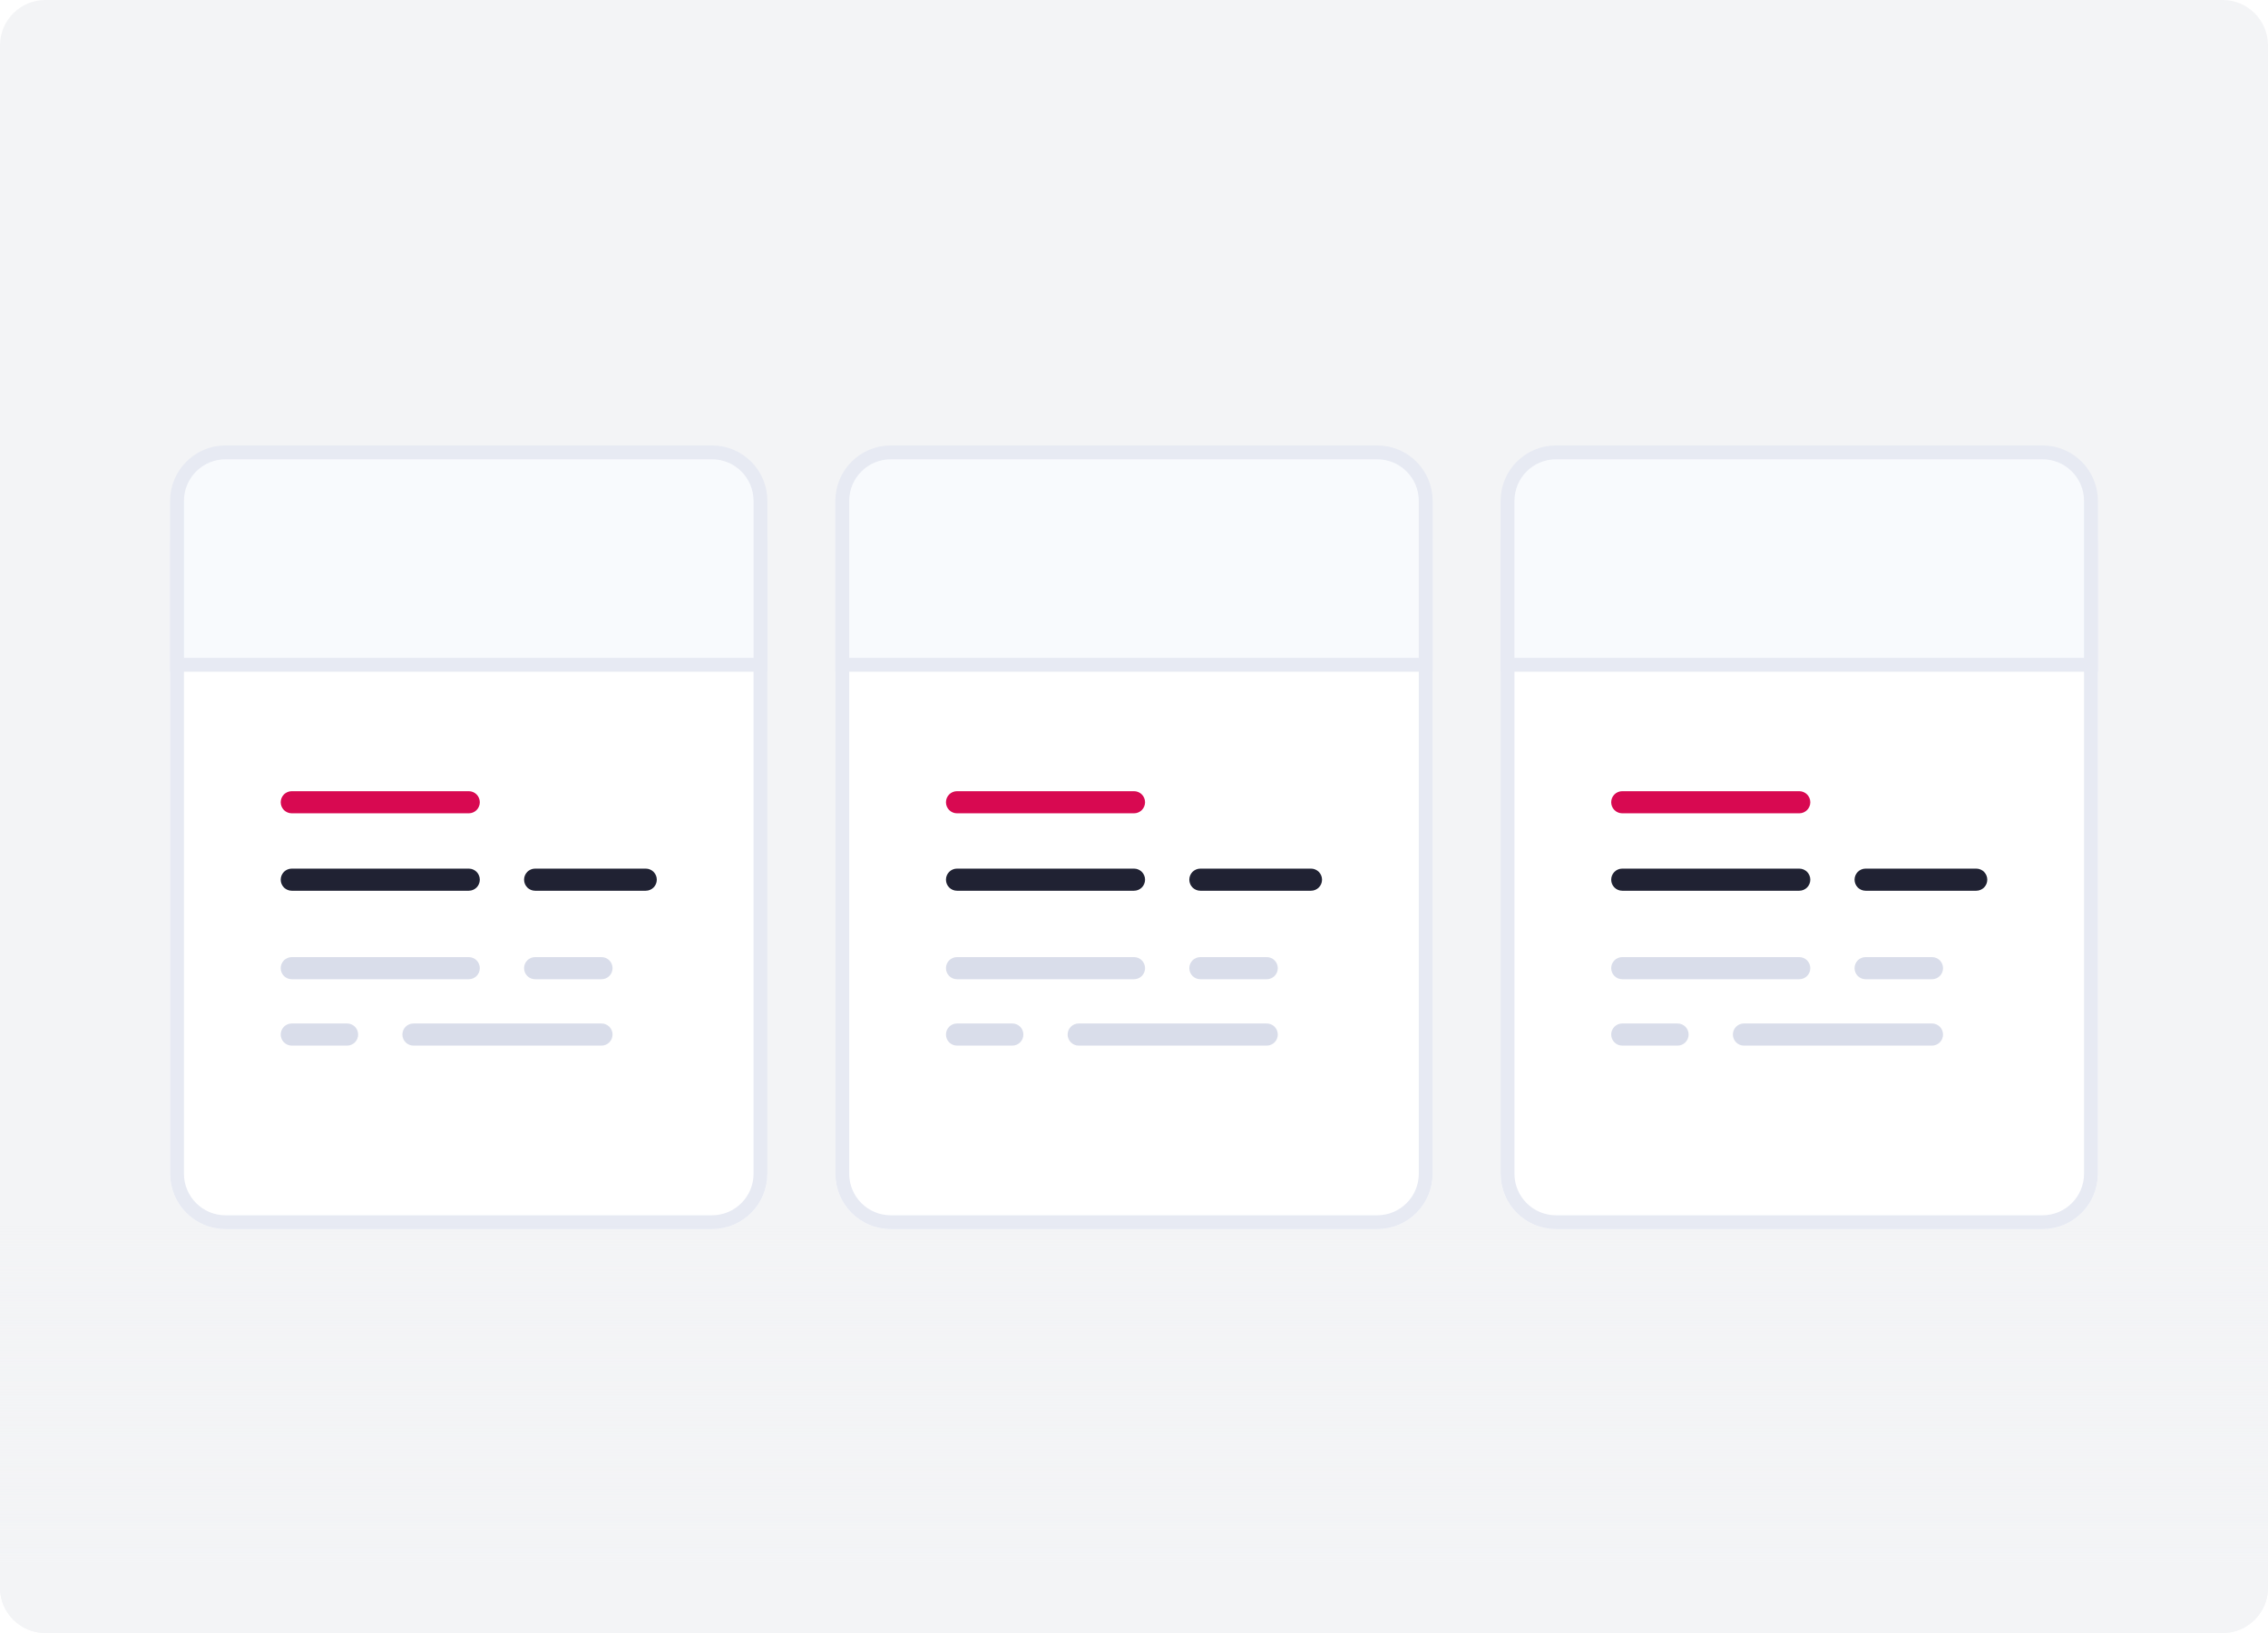 <svg width="200" height="144" viewBox="0 0 200 144" fill="none" xmlns="http://www.w3.org/2000/svg">
<g clip-path="url(#clip0_5715_2137)">
<path d="M196 0H4C1.791 0 0 1.791 0 4V140C0 142.209 1.791 144 4 144H196C198.209 144 200 142.209 200 140V4C200 1.791 198.209 0 196 0Z" fill="#F3F4F6"/>
<g filter="url(#filter0_d_5715_2137)">
<path d="M121.448 39.279H78.552C75.852 39.279 73.664 41.468 73.664 44.168V99.832C73.664 102.532 75.852 104.721 78.552 104.721H121.448C124.148 104.721 126.337 102.532 126.337 99.832V44.168C126.337 41.468 124.148 39.279 121.448 39.279Z" fill="white"/>
<path d="M121.448 39.89H78.552C76.19 39.89 74.275 41.805 74.275 44.168V99.832C74.275 102.195 76.19 104.11 78.552 104.11H121.448C123.81 104.11 125.726 102.195 125.726 99.832V44.168C125.726 41.805 123.81 39.89 121.448 39.89Z" stroke="#E7EAF3" stroke-width="1.222"/>
</g>
<path d="M78.552 39.89H121.448C123.81 39.89 125.725 41.805 125.725 44.168V58.62H74.275V44.168C74.275 41.805 76.19 39.89 78.552 39.89Z" fill="#F8FAFD" stroke="#E7EAF3" stroke-width="1.222"/>
<path d="M100 69.768H84.393C83.854 69.768 83.418 70.205 83.418 70.743C83.418 71.282 83.854 71.719 84.393 71.719H100C100.539 71.719 100.975 71.282 100.975 70.743C100.975 70.205 100.539 69.768 100 69.768Z" fill="#D80951"/>
<path d="M100 76.596H84.393C83.854 76.596 83.418 77.033 83.418 77.572C83.418 78.11 83.854 78.547 84.393 78.547H100C100.539 78.547 100.975 78.11 100.975 77.572C100.975 77.033 100.539 76.596 100 76.596Z" fill="#202233"/>
<path d="M115.607 76.596H105.852C105.314 76.596 104.877 77.033 104.877 77.572C104.877 78.11 105.314 78.547 105.852 78.547H115.607C116.145 78.547 116.582 78.11 116.582 77.572C116.582 77.033 116.145 76.596 115.607 76.596Z" fill="#202233"/>
<path d="M100 84.399H84.393C83.854 84.399 83.418 84.836 83.418 85.375C83.418 85.914 83.854 86.35 84.393 86.35H100C100.539 86.35 100.975 85.914 100.975 85.375C100.975 84.836 100.539 84.399 100 84.399Z" fill="#D9DDEA"/>
<path d="M111.705 84.399H105.852C105.314 84.399 104.877 84.836 104.877 85.375C104.877 85.914 105.314 86.35 105.852 86.35H111.705C112.244 86.35 112.68 85.914 112.68 85.375C112.68 84.836 112.244 84.399 111.705 84.399Z" fill="#D9DDEA"/>
<path d="M89.27 90.252H84.393C83.854 90.252 83.418 90.689 83.418 91.227C83.418 91.766 83.854 92.203 84.393 92.203H89.27C89.809 92.203 90.246 91.766 90.246 91.227C90.246 90.689 89.809 90.252 89.27 90.252Z" fill="#D9DDEA"/>
<path d="M111.705 90.252H95.123C94.584 90.252 94.147 90.689 94.147 91.227C94.147 91.766 94.584 92.203 95.123 92.203H111.705C112.244 92.203 112.68 91.766 112.68 91.227C112.68 90.689 112.244 90.252 111.705 90.252Z" fill="#D9DDEA"/>
<g filter="url(#filter1_d_5715_2137)">
<path d="M62.784 39.279H19.889C17.189 39.279 15 41.468 15 44.168V99.832C15 102.532 17.189 104.721 19.889 104.721H62.784C65.484 104.721 67.673 102.532 67.673 99.832V44.168C67.673 41.468 65.484 39.279 62.784 39.279Z" fill="white"/>
<path d="M62.784 39.89H19.889C17.526 39.89 15.611 41.805 15.611 44.168V99.832C15.611 102.195 17.526 104.11 19.889 104.11H62.784C65.147 104.11 67.062 102.195 67.062 99.832V44.168C67.062 41.805 65.147 39.89 62.784 39.89Z" stroke="#E7EAF3" stroke-width="1.222"/>
</g>
<path d="M19.889 39.89H62.784C65.147 39.89 67.062 41.805 67.062 44.168V58.62H15.611V44.168C15.611 41.805 17.526 39.89 19.889 39.89Z" fill="#F8FAFD" stroke="#E7EAF3" stroke-width="1.222"/>
<path d="M41.337 69.768H25.73C25.191 69.768 24.754 70.205 24.754 70.743C24.754 71.282 25.191 71.719 25.73 71.719H41.337C41.875 71.719 42.312 71.282 42.312 70.743C42.312 70.205 41.875 69.768 41.337 69.768Z" fill="#D80951"/>
<path d="M41.337 76.596H25.73C25.191 76.596 24.754 77.033 24.754 77.572C24.754 78.11 25.191 78.547 25.73 78.547H41.337C41.875 78.547 42.312 78.11 42.312 77.572C42.312 77.033 41.875 76.596 41.337 76.596Z" fill="#202233"/>
<path d="M56.943 76.596H47.189C46.65 76.596 46.214 77.033 46.214 77.572C46.214 78.11 46.65 78.547 47.189 78.547H56.943C57.482 78.547 57.919 78.11 57.919 77.572C57.919 77.033 57.482 76.596 56.943 76.596Z" fill="#202233"/>
<path d="M41.337 84.399H25.73C25.191 84.399 24.754 84.836 24.754 85.375C24.754 85.914 25.191 86.35 25.73 86.35H41.337C41.875 86.35 42.312 85.914 42.312 85.375C42.312 84.836 41.875 84.399 41.337 84.399Z" fill="#D9DDEA"/>
<path d="M53.042 84.399H47.189C46.65 84.399 46.214 84.836 46.214 85.375C46.214 85.914 46.65 86.35 47.189 86.35H53.042C53.58 86.35 54.017 85.914 54.017 85.375C54.017 84.836 53.58 84.399 53.042 84.399Z" fill="#D9DDEA"/>
<path d="M30.607 90.252H25.73C25.191 90.252 24.754 90.689 24.754 91.227C24.754 91.766 25.191 92.203 25.73 92.203H30.607C31.146 92.203 31.582 91.766 31.582 91.227C31.582 90.689 31.146 90.252 30.607 90.252Z" fill="#D9DDEA"/>
<path d="M53.042 90.252H36.459C35.921 90.252 35.484 90.689 35.484 91.227C35.484 91.766 35.921 92.203 36.459 92.203H53.042C53.58 92.203 54.017 91.766 54.017 91.227C54.017 90.689 53.58 90.252 53.042 90.252Z" fill="#D9DDEA"/>
<g filter="url(#filter2_d_5715_2137)">
<path d="M180.111 39.279H137.216C134.516 39.279 132.327 41.468 132.327 44.168V99.832C132.327 102.532 134.516 104.721 137.216 104.721H180.111C182.811 104.721 185 102.532 185 99.832V44.168C185 41.468 182.811 39.279 180.111 39.279Z" fill="white"/>
<path d="M180.111 39.89H137.216C134.853 39.89 132.938 41.805 132.938 44.168V99.832C132.938 102.195 134.853 104.11 137.216 104.11H180.111C182.474 104.11 184.389 102.195 184.389 99.832V44.168C184.389 41.805 182.474 39.89 180.111 39.89Z" stroke="#E7EAF3" stroke-width="1.222"/>
</g>
<path d="M137.216 39.89H180.111C182.474 39.89 184.389 41.805 184.389 44.168V58.62H132.938V44.168C132.938 41.805 134.853 39.89 137.216 39.89Z" fill="#F8FAFD" stroke="#E7EAF3" stroke-width="1.222"/>
<path d="M158.663 69.768H143.056C142.518 69.768 142.081 70.205 142.081 70.743C142.081 71.282 142.518 71.719 143.056 71.719H158.663C159.202 71.719 159.639 71.282 159.639 70.743C159.639 70.205 159.202 69.768 158.663 69.768Z" fill="#D80951"/>
<path d="M158.663 76.596H143.056C142.518 76.596 142.081 77.033 142.081 77.572C142.081 78.11 142.518 78.547 143.056 78.547H158.663C159.202 78.547 159.639 78.11 159.639 77.572C159.639 77.033 159.202 76.596 158.663 76.596Z" fill="#202233"/>
<path d="M174.271 76.596H164.516C163.978 76.596 163.541 77.033 163.541 77.572C163.541 78.11 163.978 78.547 164.516 78.547H174.271C174.809 78.547 175.246 78.11 175.246 77.572C175.246 77.033 174.809 76.596 174.271 76.596Z" fill="#202233"/>
<path d="M158.663 84.399H143.056C142.518 84.399 142.081 84.836 142.081 85.375C142.081 85.914 142.518 86.35 143.056 86.35H158.663C159.202 86.35 159.639 85.914 159.639 85.375C159.639 84.836 159.202 84.399 158.663 84.399Z" fill="#D9DDEA"/>
<path d="M170.369 84.399H164.516C163.978 84.399 163.541 84.836 163.541 85.375C163.541 85.914 163.978 86.35 164.516 86.35H170.369C170.908 86.35 171.344 85.914 171.344 85.375C171.344 84.836 170.908 84.399 170.369 84.399Z" fill="#D9DDEA"/>
<path d="M147.934 90.252H143.056C142.518 90.252 142.081 90.689 142.081 91.227C142.081 91.766 142.518 92.203 143.056 92.203H147.934C148.472 92.203 148.909 91.766 148.909 91.227C148.909 90.689 148.472 90.252 147.934 90.252Z" fill="#D9DDEA"/>
<path d="M170.369 90.252H153.786C153.248 90.252 152.811 90.689 152.811 91.227C152.811 91.766 153.248 92.203 153.786 92.203H170.369C170.907 92.203 171.344 91.766 171.344 91.227C171.344 90.689 170.907 90.252 170.369 90.252Z" fill="#D9DDEA"/>
<path d="M0 104H200V140C200 142.209 198.209 144 196 144H4C1.791 144 0 142.209 0 140V104Z" fill="url(#paint0_linear_5715_2137)"/>
</g>
<defs>
<filter id="filter0_d_5715_2137" x="67.552" y="36.834" width="64.895" height="77.665" filterUnits="userSpaceOnUse" color-interpolation-filters="sRGB">
<feFlood flood-opacity="0" result="BackgroundImageFix"/>
<feColorMatrix in="SourceAlpha" type="matrix" values="0 0 0 0 0 0 0 0 0 0 0 0 0 0 0 0 0 0 127 0" result="hardAlpha"/>
<feOffset dy="3.667"/>
<feGaussianBlur stdDeviation="3.056"/>
<feColorMatrix type="matrix" values="0 0 0 0 0.549 0 0 0 0 0.596 0 0 0 0 0.643 0 0 0 0.125 0"/>
<feBlend mode="normal" in2="BackgroundImageFix" result="effect1_dropShadow_5715_2137"/>
<feBlend mode="normal" in="SourceGraphic" in2="effect1_dropShadow_5715_2137" result="shape"/>
</filter>
<filter id="filter1_d_5715_2137" x="8.889" y="36.834" width="64.895" height="77.665" filterUnits="userSpaceOnUse" color-interpolation-filters="sRGB">
<feFlood flood-opacity="0" result="BackgroundImageFix"/>
<feColorMatrix in="SourceAlpha" type="matrix" values="0 0 0 0 0 0 0 0 0 0 0 0 0 0 0 0 0 0 127 0" result="hardAlpha"/>
<feOffset dy="3.667"/>
<feGaussianBlur stdDeviation="3.056"/>
<feColorMatrix type="matrix" values="0 0 0 0 0.549 0 0 0 0 0.596 0 0 0 0 0.643 0 0 0 0.125 0"/>
<feBlend mode="normal" in2="BackgroundImageFix" result="effect1_dropShadow_5715_2137"/>
<feBlend mode="normal" in="SourceGraphic" in2="effect1_dropShadow_5715_2137" result="shape"/>
</filter>
<filter id="filter2_d_5715_2137" x="126.216" y="36.834" width="64.895" height="77.665" filterUnits="userSpaceOnUse" color-interpolation-filters="sRGB">
<feFlood flood-opacity="0" result="BackgroundImageFix"/>
<feColorMatrix in="SourceAlpha" type="matrix" values="0 0 0 0 0 0 0 0 0 0 0 0 0 0 0 0 0 0 127 0" result="hardAlpha"/>
<feOffset dy="3.667"/>
<feGaussianBlur stdDeviation="3.056"/>
<feColorMatrix type="matrix" values="0 0 0 0 0.549 0 0 0 0 0.596 0 0 0 0 0.643 0 0 0 0.125 0"/>
<feBlend mode="normal" in2="BackgroundImageFix" result="effect1_dropShadow_5715_2137"/>
<feBlend mode="normal" in="SourceGraphic" in2="effect1_dropShadow_5715_2137" result="shape"/>
</filter>
<linearGradient id="paint0_linear_5715_2137" x1="100" y1="154" x2="100" y2="92.5" gradientUnits="userSpaceOnUse">
<stop offset="0.256" stop-color="#F3F4F6"/>
<stop offset="0.749" stop-color="#F3F4F6" stop-opacity="0"/>
</linearGradient>
<clipPath id="clip0_5715_2137">
<rect width="200" height="144" fill="white"/>
</clipPath>
</defs>
</svg>
